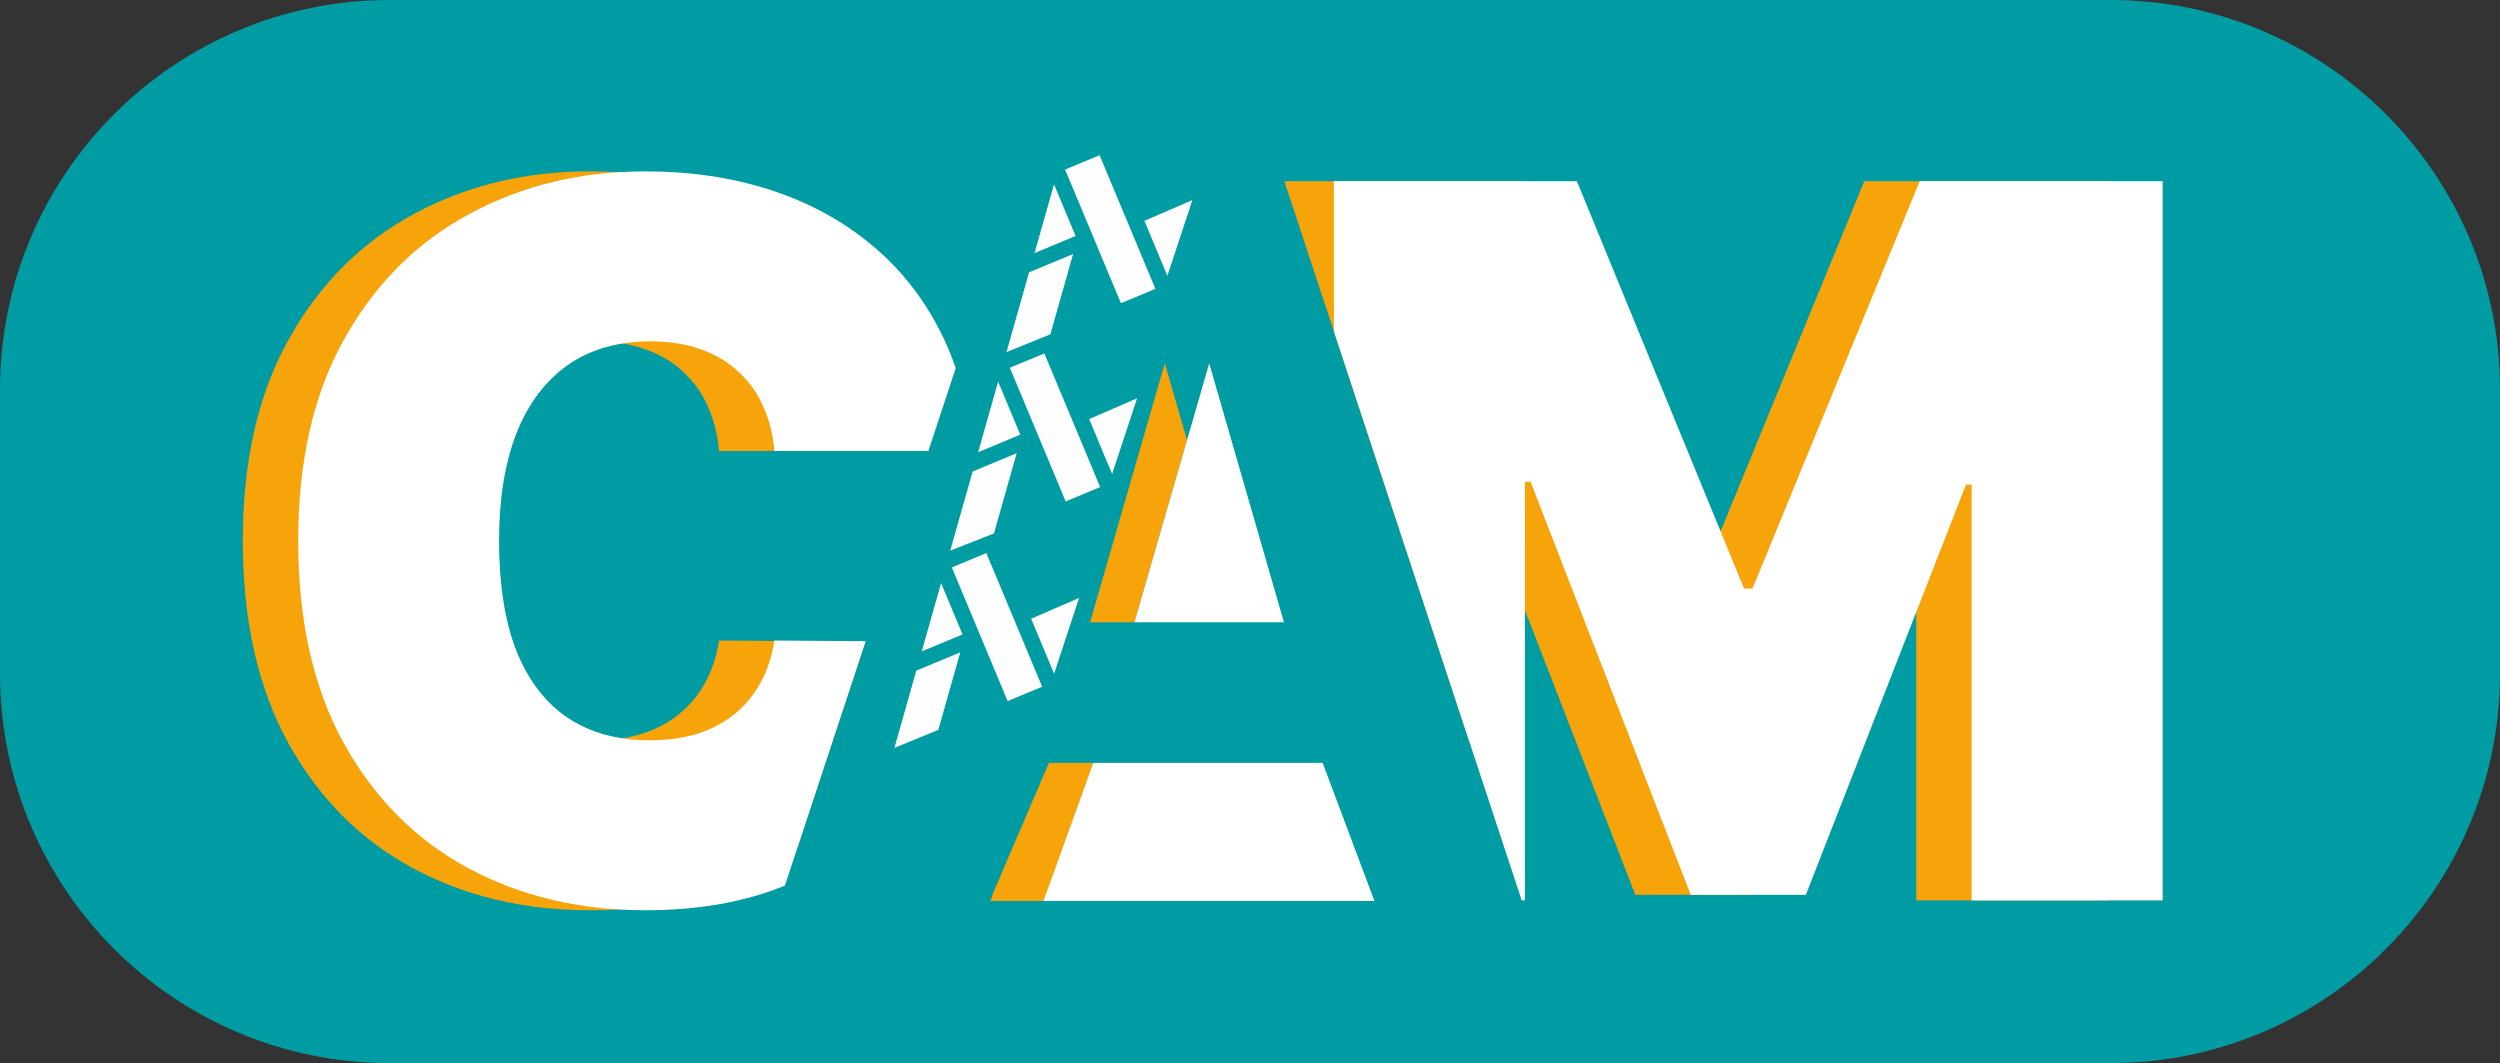 <?xml version="1.0" encoding="UTF-8"?>
<!DOCTYPE svg PUBLIC "-//W3C//DTD SVG 1.1//EN" "http://www.w3.org/Graphics/SVG/1.1/DTD/svg11.dtd">
<!-- Creator: CorelDRAW 2021 (64-Bit) -->
<svg xmlns="http://www.w3.org/2000/svg" xml:space="preserve" width="100mm" height="42.524mm" version="1.1" style="shape-rendering:geometricPrecision; text-rendering:geometricPrecision; image-rendering:optimizeQuality; fill-rule:evenodd; clip-rule:evenodd"
viewBox="0 0 9996 4250.68"
 xmlns:xlink="http://www.w3.org/1999/xlink"
 xmlns:xodm="http://www.corel.com/coreldraw/odm/2003">
 <rect x="0" y="0" width="9996" height="4250.68" fill="#333333" stroke="none"/>
 <defs>
  <style type="text/css">
   <![CDATA[
    .fil3 {fill:#FEFEFE;fill-rule:nonzero}
    .fil2 {fill:white;fill-rule:nonzero}
    .fil1 {fill:#F7A30A;fill-rule:nonzero}
    .fil0 {fill:#009CA3;fill-rule:nonzero}
   ]]>
  </style>
 </defs>
 <g id="Слой_x0020_1">
  <g id="LOGO1">
   <path id="PANTONE_x0020_320C" class="fil0" d="M1557.92 0l6880.17 0c860.42,0 1557.92,697.5 1557.92,1557.93l0 1134.83c0,860.42 -697.5,1557.93 -1557.92,1557.93l-6880.17 0c-860.42,0 -1557.92,-697.51 -1557.92,-1557.93l0 -1134.83c0,-860.43 697.5,-1557.93 1557.92,-1557.93z"/>
   <path id="PANTONE_x0020_137C" class="fil1" d="M4193.96 3050.13l177.47 0 -193.73 552.21 -220.4 0 0.91 -2.12 3.21 0 7.65 -25.31 224.9 -524.78zm-527.14 -1247.22l-791.91 0c-5.6,-65.54 -20.57,-124.99 -44.92,-178.34 -23.41,-53.38 -56.16,-99.23 -98.32,-137.6 -41.18,-39.31 -91.26,-69.25 -150.24,-89.88 -58.97,-21.53 -125.9,-32.28 -200.8,-32.28 -131.04,0 -241.96,31.82 -332.76,95.44 -89.87,63.69 -158.22,155 -205.01,273.85 -45.88,118.89 -68.8,261.65 -68.8,428.27 0,175.98 23.41,323.41 70.19,442.31 47.74,117.94 116.55,206.9 206.42,266.77 89.88,58.97 197.99,88.48 324.35,88.48 72.07,0 136.66,-8.89 193.8,-26.68 57.09,-18.72 106.68,-45.39 148.84,-80.06 42.11,-34.65 76.26,-76.26 102.49,-124.95 27.13,-49.63 45.38,-105.32 54.76,-167.1l585.63 4.16 -273.17 827.57c-80.92,58.4 -172.45,108.34 -274.55,149.77 -159.13,64.6 -343.99,96.92 -554.64,96.92 -263.98,0 -500.82,-56.65 -710.52,-169.93 -208.73,-113.25 -373.97,-279.88 -495.66,-499.86 -120.76,-220.01 -181.12,-489.13 -181.12,-807.41 0,-320.14 61.76,-589.73 185.36,-808.79 123.55,-219.99 290.17,-386.17 499.88,-498.48 209.65,-113.26 443.69,-169.89 702.06,-169.89 181.61,0 348.71,24.81 501.26,74.41 152.6,49.58 286.5,122.13 401.63,217.65 115.14,94.53 207.82,211.09 278.01,349.62 70.19,138.53 112.8,297.21 127.75,476.02zm990.58 -350.2l88.73 307.4 -210.16 728 -177.45 0 298.87 -1035.4zm477.89 -728.22l948.36 0 668.38 1628.81 33.73 0 668.38 -1628.81 971.66 0 0 2875.73 -763.85 0 0 -1662.53 -22.47 0 -640.3 1640.07 -460.56 0 -640.3 -1651.27 -22.47 0 0 1041.58 -740.55 -2243.58z"/>
   <g id="WHITE">
    <path class="fil2" d="M3712.19 1802.91l-615.84 0c-5.62,-65.54 -20.59,-124.99 -44.92,-178.34 -23.41,-53.38 -56.18,-99.23 -98.32,-137.6 -41.16,-39.31 -91.24,-69.25 -150.22,-89.88 -59,-21.53 -125.88,-32.28 -200.78,-32.28 -131.09,0 -242.02,31.82 -332.82,95.44 -89.87,63.69 -158.22,155 -205,273.85 -45.88,118.89 -68.81,261.65 -68.81,428.27 0,175.98 23.43,323.41 70.21,442.31 47.75,117.94 116.53,206.9 206.4,266.77 89.89,58.97 198.01,88.48 324.41,88.48 72.04,0 136.63,-8.89 193.75,-26.68 57.1,-18.72 106.7,-45.39 148.84,-80.06 42.11,-34.65 76.29,-76.26 102.48,-124.95 27.18,-49.63 45.43,-105.32 54.78,-167.1l364.7 2.59 -322.54 977.16 -4.26 1.75c-159.14,64.6 -344,96.92 -554.64,96.92 -263.99,0 -500.82,-56.65 -710.52,-169.93 -208.74,-113.25 -373.95,-279.88 -495.64,-499.86 -120.77,-220.01 -181.17,-489.13 -181.17,-807.41 0,-320.14 61.78,-589.73 185.36,-808.79 123.59,-219.99 290.2,-386.17 499.9,-498.48 209.69,-113.26 443.7,-169.89 702.07,-169.89 181.61,0 348.7,24.81 501.29,74.41 152.58,49.58 286.46,122.13 401.58,217.65 115.14,94.53 207.81,211.09 278.03,349.62 23.37,46.1 43.68,94.45 60.94,145.01l-109.26 331.01zm1621.23 -1078.42l0 0 971.7 0 668.34 1628.81 33.72 0 668.39 -1628.81 971.66 0 0 2875.73 -763.84 0 0 -1662.53 -22.48 0 -640.28 1640.07 -460.58 0 -640.29 -1651.27 -22.48 0 0 1673.73 -12.76 0 -751.09 -2275.51 0 -600.22zm-961.99 2325.64l917.06 0 207.05 552.21 -1323.21 0 199.1 -552.21zm463.44 -1597.42l298.92 1035.4 -597.81 0 298.89 -1035.4z"/>
    <path class="fil3" d="M4136.47 1011.8l164.13 -68.27 -86.27 -206.61 -77.87 274.88zm30.47 1734.06l-223.17 -534.5 -138.05 57.34 223.19 534.49 138.03 -57.33zm500.72 -1642.86l99.89 -303.06 -191.72 83.1 91.83 219.96zm-47.8 52.01l-223.16 -534.49 -138.04 57.32 223.18 534.5 138.02 -57.33zm-173.15 740.5l99.88 -303.07 -191.73 83.12 91.85 219.95zm-47.8 52.02l-223.17 -534.49 -138.03 57.32 223.17 534.49 138.03 -57.32zm-184.16 746.31l99.87 -303.05 -191.72 83.09 91.85 219.96zm-15 -1357.11l90.97 -321.18 -176.05 73.21 -90.45 318.96 175.53 -70.99zm-288.8 471.42l168.62 -70.15 -88.64 -212.27 -79.98 282.42zm63.28 324.82l90.95 -321.07 -176.04 73.22 -90.01 316.6 175.1 -68.75zm-288.84 471.54l163.21 -67.88 -85.79 -205.45 -77.43 273.33zm66.44 313.75l87.8 -310.01 -176.03 73.22 -87.51 308.99 175.74 -72.2z"/>
   </g>
  </g>
 </g>
</svg>
